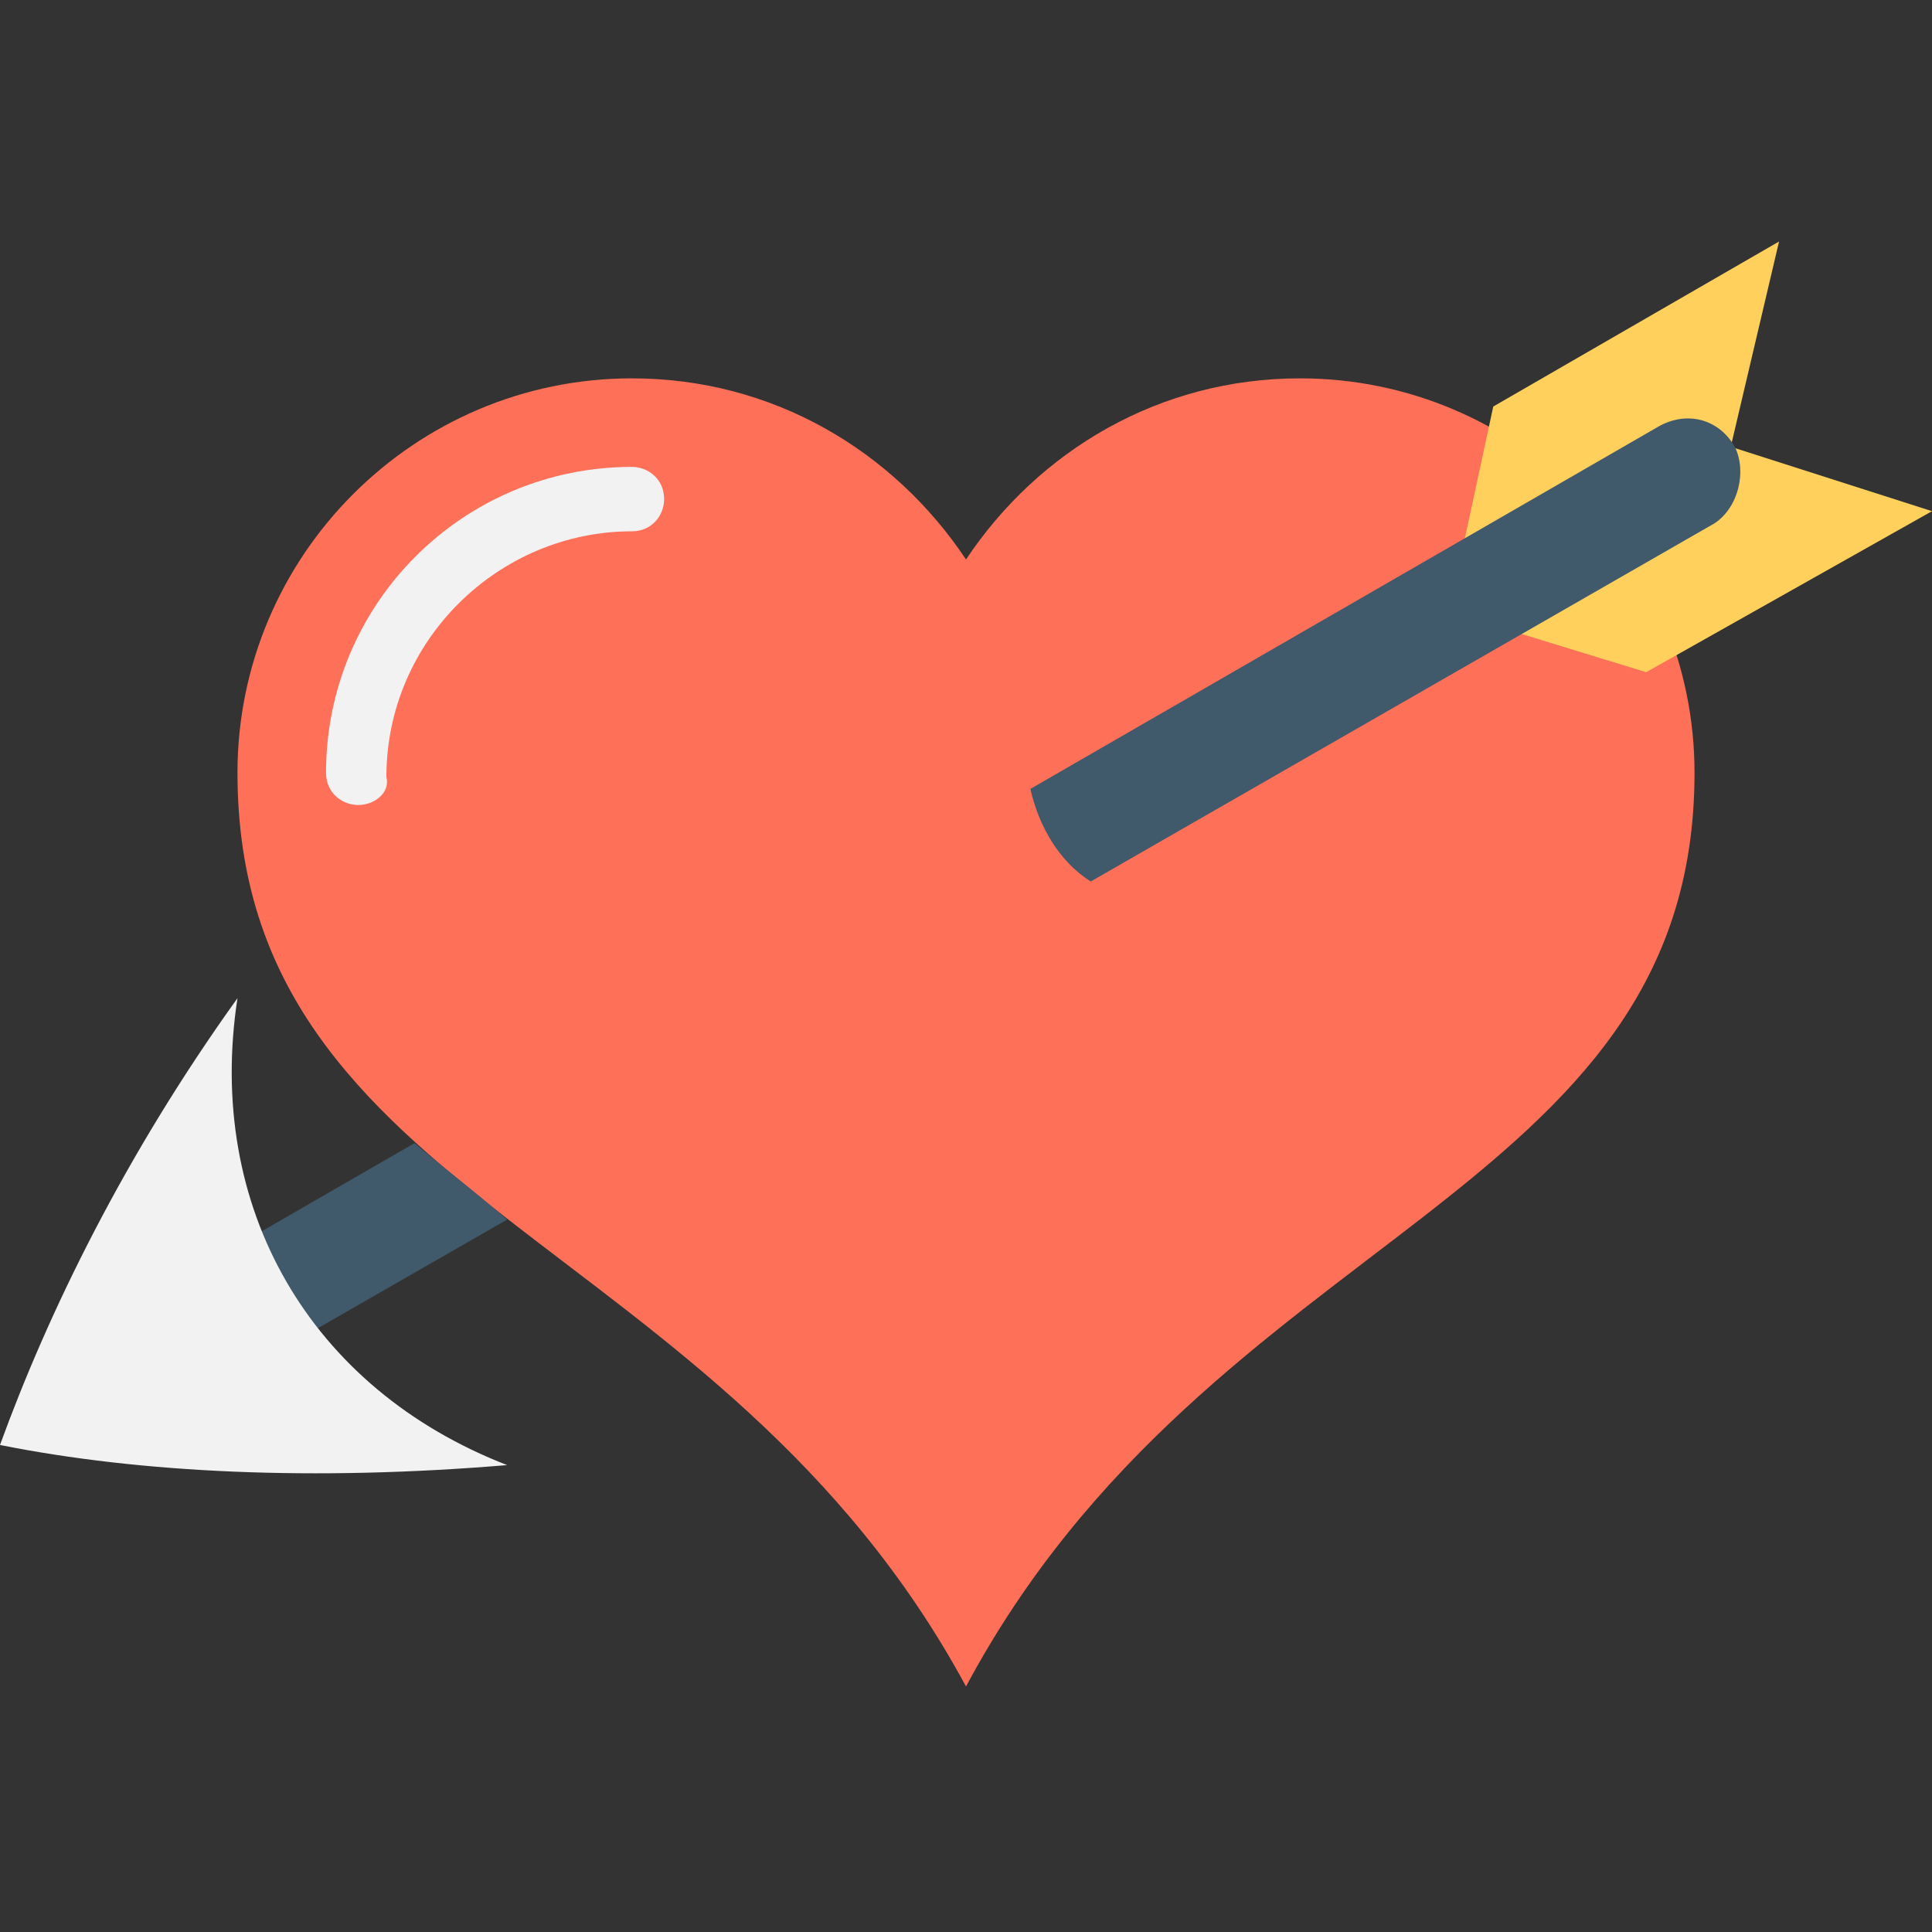 <?xml version="1.0" encoding="utf-8"?>
<!-- Generator: Adobe Illustrator 18.0.0, SVG Export Plug-In . SVG Version: 6.00 Build 0)  -->
<!DOCTYPE svg PUBLIC "-//W3C//DTD SVG 1.1//EN" "http://www.w3.org/Graphics/SVG/1.1/DTD/svg11.dtd">
<svg version="1.1" id="Layer_1" xmlns="http://www.w3.org/2000/svg" xmlns:xlink="http://www.w3.org/1999/xlink" x="0px" y="0px"
	 viewBox="0 0 48 48" enable-background="new 0 0 48 48" xml:space="preserve">
<rect x="0" y="0" width="48" height="48" fill="#333333" stroke="none"/>
<g>
	<g>
		<path fill="#FF7058" d="M42.1,19.2c0,10.6-12,11.3-18.1,22.7C17.9,30.6,5.9,29.9,5.9,19.2c0-5.4,4.4-9.8,9.8-9.8
			c3.5,0,6.5,1.8,8.3,4.5c1.8-2.7,4.8-4.5,8.3-4.5C37.7,9.4,42.1,13.8,42.1,19.2z"/>
		<g>
			<path fill="#F2F2F2" d="M8.9,20c-0.4,0-0.8-0.3-0.8-0.8c0-4.2,3.4-7.6,7.6-7.6c0.4,0,0.8,0.3,0.8,0.8c0,0.4-0.3,0.8-0.8,0.8
				c-3.3,0-6.1,2.7-6.1,6.1C9.7,19.7,9.3,20,8.9,20z"/>
		</g>
	</g>
	<polygon fill="#FFD15C" points="44.2,6 37.1,10.1 36,15.2 40.9,16.7 48,12.7 43,11.1 	"/>
	<path fill="#40596B" d="M10.3,28.4l-5.2,3c-0.7,0.4-0.9,1.2-0.5,1.9c0.4,0.7,1.2,0.9,1.9,0.5l6.1-3.5C11.8,29.6,11,29,10.3,28.4z"
		/>
	<path fill="#40596B" d="M43.1,11.1c-0.4-0.7-1.2-0.9-1.9-0.5l-15.6,9c0.2,0.9,0.7,1.8,1.5,2.3L42.6,13
		C43.2,12.6,43.4,11.7,43.1,11.1z"/>
	<path fill="#F2F2F2" d="M0,35.9c3.5,0.7,7.8,0.9,12.6,0.5C7.7,34.5,5.1,30,5.9,24.8C3.1,28.7,1.2,32.6,0,35.9z"/>
</g>
</svg>
